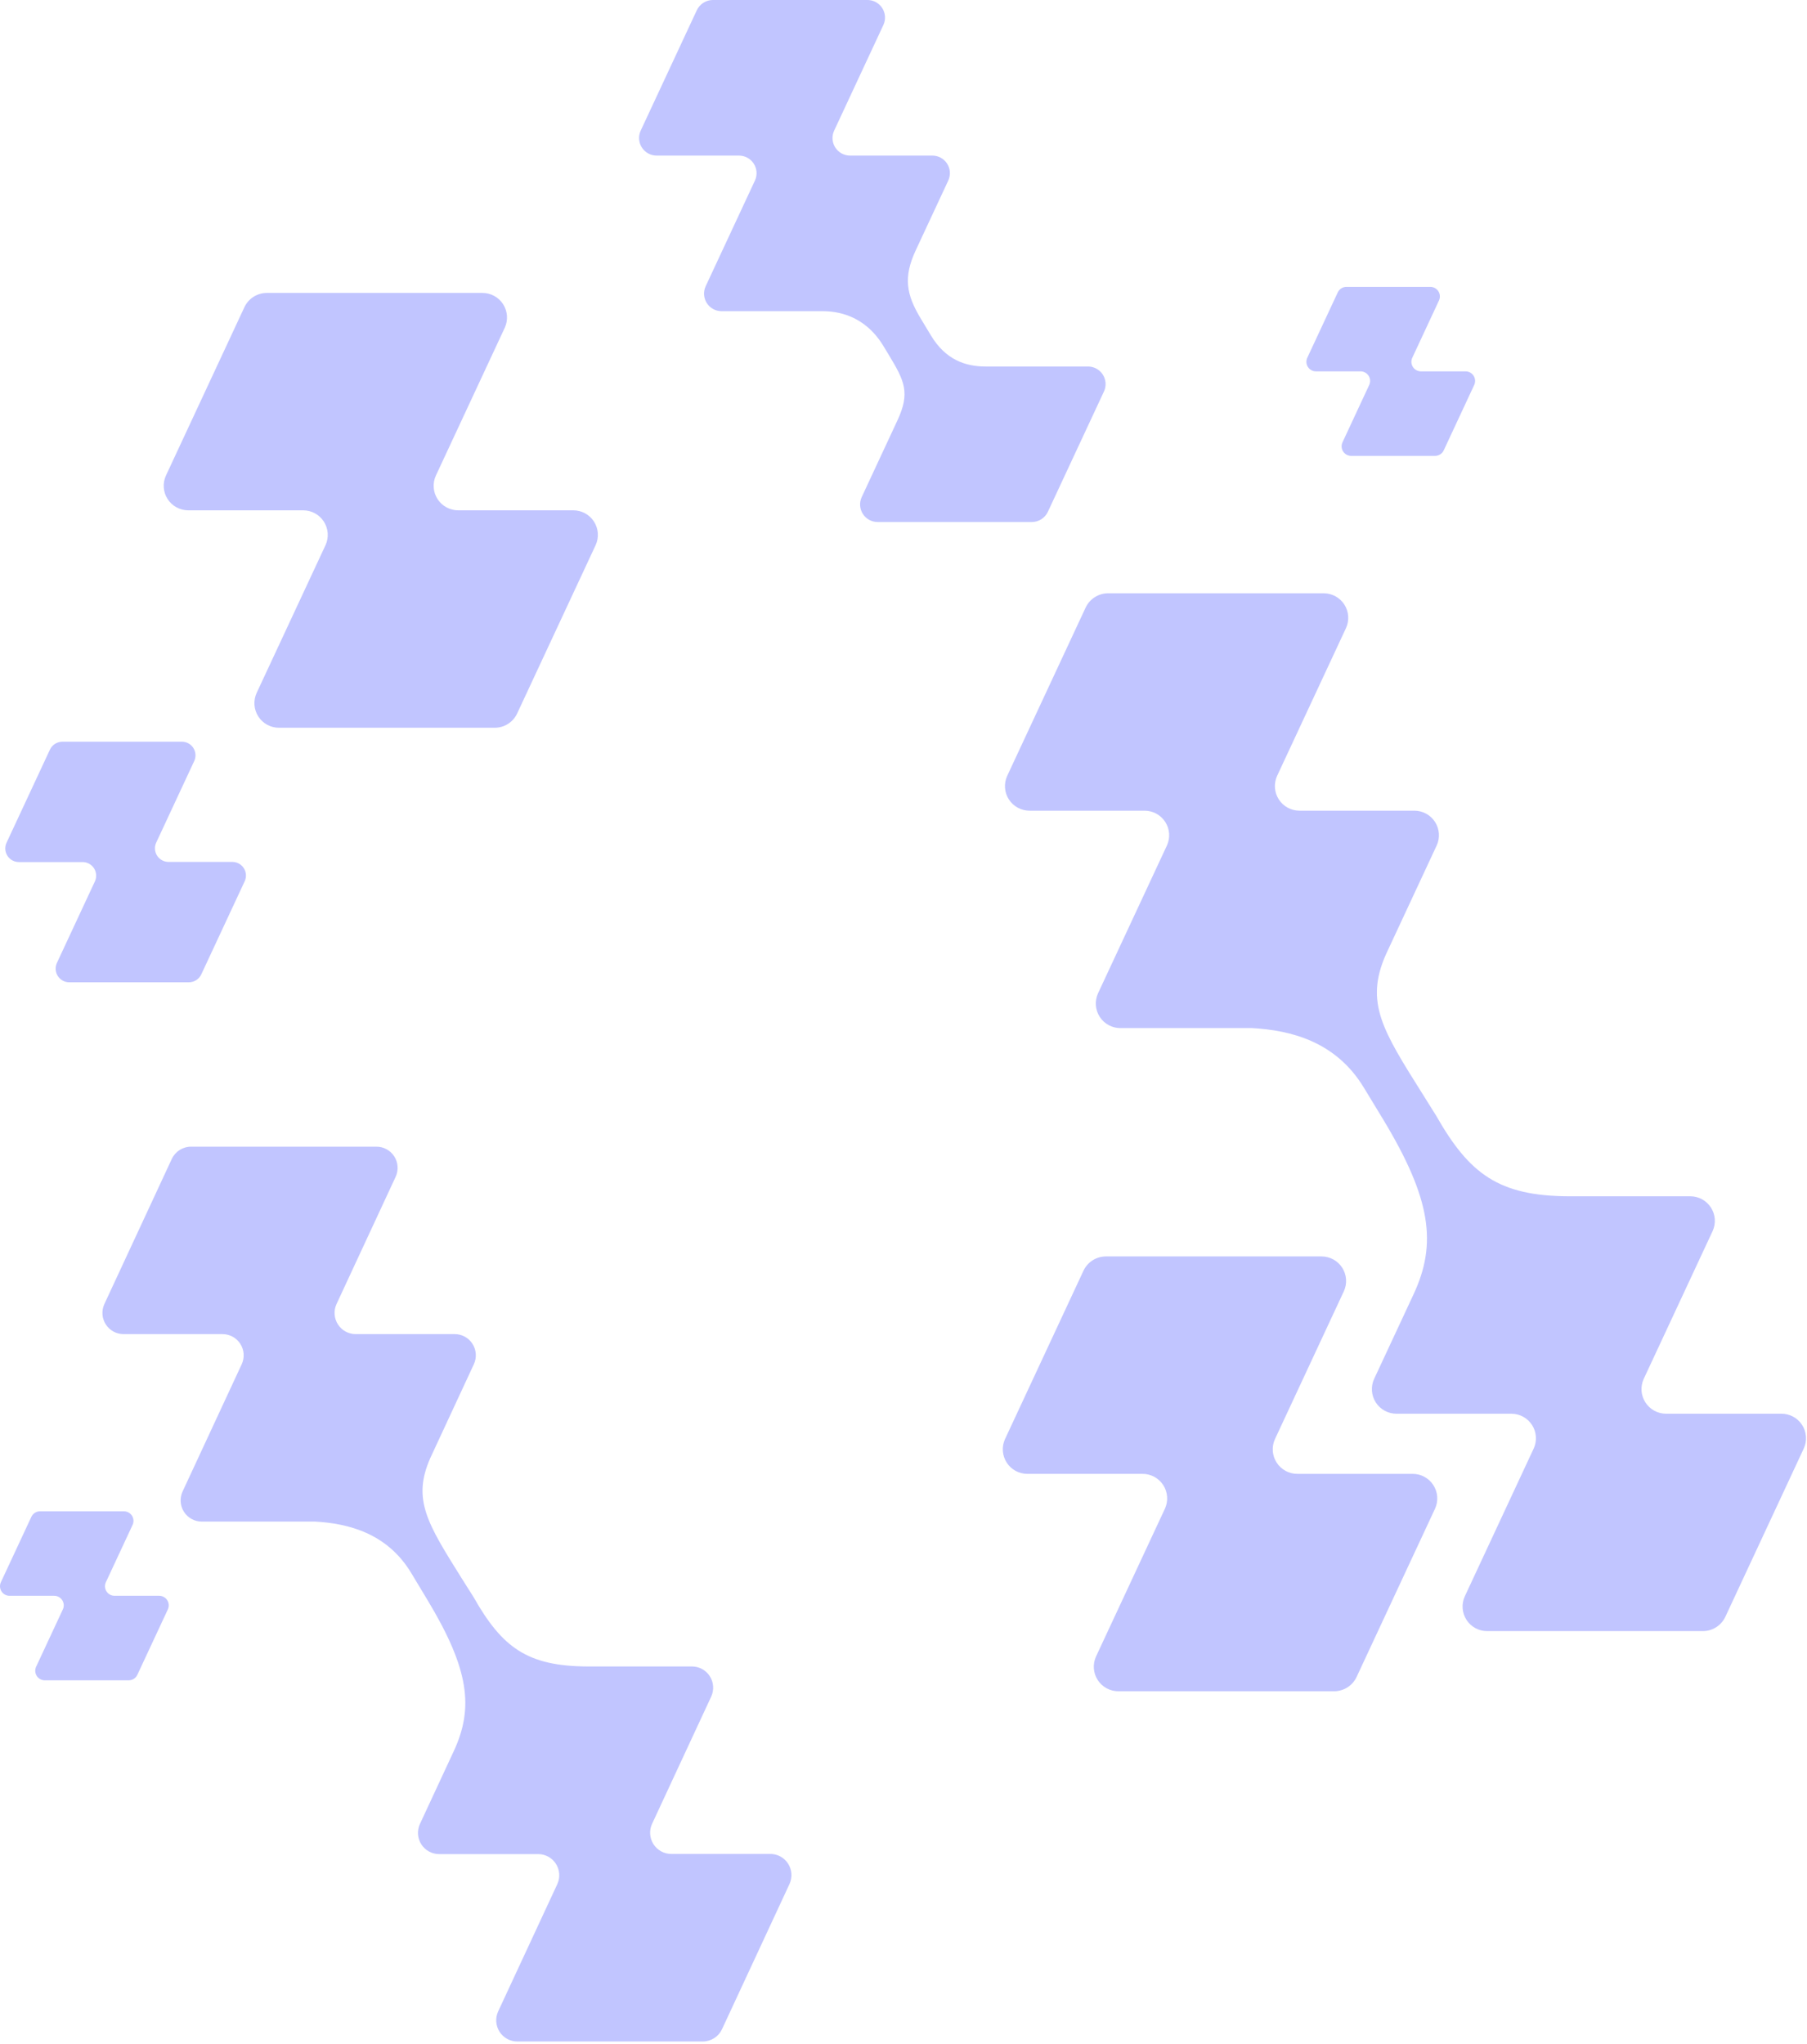 <svg width="640" height="724" viewBox="0 0 640 724" fill="none" xmlns="http://www.w3.org/2000/svg">
<g opacity="0.4">
<path d="M55.29 298.519L68.824 269.475C69.149 268.742 69.286 267.938 69.222 267.137C69.157 266.336 68.894 265.565 68.456 264.893C68.018 264.22 67.419 263.667 66.713 263.286C66.007 262.903 65.217 262.703 64.414 262.705H22.065C21.136 262.712 20.228 262.984 19.449 263.49C18.67 263.996 18.051 264.714 17.666 265.559L2.283 298.564C1.958 299.298 1.822 300.101 1.885 300.9C1.949 301.699 2.211 302.469 2.648 303.142C3.085 303.815 3.683 304.367 4.387 304.75C5.091 305.133 5.88 305.334 6.682 305.335H29.238C30.04 305.334 30.83 305.533 31.536 305.915C32.242 306.296 32.841 306.85 33.279 307.523C33.718 308.195 33.981 308.967 34.045 309.766C34.109 310.566 33.973 311.371 33.648 312.104L20.114 341.148C19.792 341.883 19.657 342.686 19.723 343.485C19.789 344.284 20.052 345.055 20.49 345.726C20.927 346.398 21.525 346.951 22.229 347.333C22.934 347.716 23.722 347.918 24.524 347.919H66.907C67.838 347.914 68.748 347.643 69.529 347.137C70.311 346.631 70.931 345.912 71.317 345.064L86.7 312.06C87.025 311.325 87.162 310.522 87.097 309.721C87.033 308.921 86.77 308.15 86.331 307.477C85.894 306.804 85.294 306.251 84.589 305.87C83.883 305.488 83.093 305.288 82.29 305.289H59.734C58.929 305.296 58.134 305.101 57.424 304.721C56.714 304.342 56.11 303.79 55.668 303.116C55.226 302.442 54.959 301.669 54.894 300.866C54.828 300.063 54.964 299.255 55.29 298.519Z" fill="#636DFF"/>
<path d="M630.807 500.727H590.048C588.595 500.722 587.169 500.352 585.896 499.652C584.623 498.953 583.546 497.947 582.761 496.723C581.976 495.502 581.509 494.102 581.403 492.654C581.298 491.205 581.555 489.752 582.153 488.429L606.581 436.016C607.182 434.692 607.443 433.24 607.338 431.789C607.234 430.34 606.767 428.938 605.982 427.715C605.197 426.492 604.118 425.486 602.843 424.788C601.569 424.089 600.14 423.721 598.687 423.717H555.83C530.758 423.638 520.417 415.818 508.642 395.147L503.883 387.542C489.695 364.975 483.323 355.068 490.867 338.03L508.857 299.428C509.459 298.105 509.719 296.653 509.614 295.204C509.509 293.754 509.043 292.353 508.257 291.132C507.472 289.908 506.393 288.902 505.118 288.205C503.843 287.508 502.414 287.142 500.962 287.14H460.203C458.75 287.133 457.324 286.764 456.051 286.065C454.778 285.366 453.699 284.359 452.916 283.137C452.131 281.915 451.664 280.515 451.558 279.066C451.451 277.617 451.709 276.165 452.308 274.841L476.736 222.428C477.338 221.107 477.599 219.653 477.494 218.204C477.39 216.754 476.923 215.354 476.138 214.132C475.352 212.909 474.272 211.903 472.998 211.205C471.723 210.509 470.294 210.142 468.841 210.141H392.421C390.743 210.15 389.103 210.641 387.694 211.552C386.286 212.464 385.167 213.76 384.47 215.287L356.714 274.841C356.113 276.165 355.853 277.618 355.957 279.068C356.063 280.518 356.528 281.918 357.313 283.141C358.098 284.364 359.178 285.372 360.452 286.07C361.727 286.768 363.156 287.137 364.609 287.14H405.356C406.815 287.133 408.249 287.493 409.532 288.186C410.814 288.879 411.902 289.884 412.694 291.107C413.487 292.331 413.96 293.734 414.069 295.187C414.178 296.641 413.92 298.101 413.319 299.428L388.891 351.841C388.29 353.164 388.029 354.617 388.134 356.068C388.239 357.518 388.705 358.918 389.49 360.141C390.275 361.364 391.354 362.371 392.629 363.07C393.903 363.768 395.332 364.136 396.785 364.139H443.499C457.034 364.907 473.127 368.789 483.086 385.296L489.852 396.434C506.984 424.789 508.958 440.608 500.657 458.425L486.673 488.429C486.071 489.752 485.81 491.205 485.916 492.655C486.02 494.105 486.486 495.506 487.272 496.729C488.057 497.952 489.137 498.96 490.411 499.658C491.685 500.356 493.114 500.724 494.566 500.727H535.326C536.778 500.732 538.205 501.1 539.478 501.798C540.751 502.495 541.829 503.501 542.614 504.723C543.399 505.945 543.866 507.344 543.971 508.792C544.078 510.24 543.82 511.692 543.22 513.015L518.792 565.428C518.189 566.755 517.93 568.215 518.036 569.669C518.144 571.123 518.616 572.527 519.407 573.753C520.199 574.977 521.285 575.983 522.568 576.678C523.85 577.372 525.286 577.733 526.743 577.727H603.164C604.841 577.714 606.481 577.224 607.888 576.313C609.296 575.401 610.416 574.107 611.115 572.581L638.871 513.015C639.479 511.679 639.739 510.212 639.626 508.748C639.514 507.284 639.032 505.873 638.227 504.646C637.422 503.419 636.319 502.417 635.021 501.731C633.724 501.046 632.274 500.7 630.807 500.727Z" fill="#636DFF"/>
<path d="M385.495 129.819H349.135C341.803 129.819 334.868 127.347 329.746 118.862L326.172 112.938C320.995 104.362 319.845 98.269 324.367 88.588L335.871 63.911C336.303 62.965 336.492 61.925 336.418 60.888C336.344 59.85 336.012 58.847 335.451 57.971C334.889 57.096 334.118 56.375 333.206 55.875C332.294 55.375 331.272 55.112 330.232 55.109H301.055C300.016 55.107 298.993 54.844 298.081 54.344C297.17 53.844 296.398 53.123 295.837 52.247C295.276 51.372 294.943 50.369 294.87 49.331C294.796 48.293 294.984 47.254 295.416 46.308L312.897 8.801C313.328 7.851 313.513 6.807 313.436 5.766C313.358 4.725 313.02 3.72 312.454 2.844C311.887 1.967 311.108 1.248 310.191 0.751C309.273 0.254 308.245 -0.004 307.202 5.35808e-05H252.413C251.221 0.017 250.06 0.372 249.061 1.023C248.064 1.674 247.27 2.595 246.773 3.679L226.902 46.308C226.472 47.254 226.287 48.293 226.362 49.33C226.437 50.366 226.769 51.368 227.33 52.242C227.891 53.117 228.662 53.837 229.571 54.338C230.481 54.839 231.502 55.105 232.54 55.109H261.705C262.75 55.105 263.777 55.363 264.695 55.86C265.612 56.357 266.39 57.076 266.958 57.953C267.525 58.829 267.863 59.834 267.94 60.875C268.018 61.916 267.832 62.96 267.402 63.911L249.92 101.417C249.488 102.363 249.3 103.403 249.373 104.441C249.447 105.478 249.779 106.481 250.341 107.356C250.902 108.232 251.674 108.953 252.586 109.453C253.497 109.953 254.519 110.216 255.56 110.218H291.232C296.205 110.218 306.119 111.347 312.931 122.63L314.927 125.925C320.374 134.952 322.394 139.172 317.848 148.91L305.183 176.104C304.754 177.049 304.567 178.088 304.642 179.123C304.717 180.16 305.05 181.16 305.611 182.034C306.172 182.909 306.942 183.628 307.852 184.127C308.763 184.627 309.785 184.89 310.822 184.894H365.522C366.714 184.879 367.876 184.525 368.875 183.874C369.873 183.222 370.666 182.3 371.16 181.215L391.032 138.586C391.451 137.648 391.631 136.622 391.558 135.599C391.485 134.575 391.159 133.586 390.611 132.717C390.063 131.85 389.31 131.131 388.417 130.625C387.524 130.119 386.521 129.842 385.495 129.819Z" fill="#636DFF"/>
<path d="M451.553 509.732L475.981 457.319C476.582 455.996 476.842 454.543 476.737 453.093C476.632 451.643 476.167 450.242 475.382 449.019C474.596 447.796 473.517 446.789 472.243 446.09C470.968 445.392 469.539 445.024 468.086 445.021H391.654C389.976 445.03 388.336 445.52 386.928 446.432C385.519 447.343 384.4 448.638 383.703 450.166L355.947 509.732C355.344 511.059 355.085 512.518 355.191 513.973C355.299 515.427 355.771 516.832 356.562 518.057C357.354 519.281 358.441 520.287 359.723 520.982C361.005 521.675 362.441 522.037 363.898 522.031H404.659C406.116 522.025 407.552 522.386 408.834 523.081C410.115 523.775 411.202 524.781 411.994 526.006C412.786 527.23 413.257 528.635 413.364 530.09C413.472 531.544 413.212 533.002 412.609 534.331L388.18 586.742C387.577 588.07 387.317 589.528 387.423 590.982C387.531 592.436 388.003 593.839 388.795 595.063C389.587 596.288 390.674 597.293 391.956 597.986C393.238 598.679 394.674 599.038 396.131 599.031H472.553C474.232 599.022 475.873 598.532 477.285 597.621C478.695 596.709 479.816 595.413 480.515 593.885L508.271 534.331C508.871 533.006 509.132 531.553 509.027 530.104C508.922 528.654 508.456 527.254 507.67 526.03C506.885 524.806 505.806 523.799 504.531 523.101C503.257 522.402 501.828 522.035 500.376 522.031H459.515C458.056 522.038 456.619 521.679 455.335 520.985C454.052 520.292 452.963 519.286 452.17 518.061C451.377 516.836 450.905 515.431 450.797 513.975C450.689 512.52 450.948 511.061 451.553 509.732Z" fill="#636DFF"/>
<path d="M500.179 126.761L509.675 106.382C509.907 105.867 510.006 105.3 509.962 104.737C509.919 104.173 509.736 103.628 509.429 103.154C509.121 102.679 508.7 102.289 508.204 102.019C507.706 101.749 507.15 101.609 506.585 101.609H476.879C476.225 101.609 475.586 101.797 475.038 102.151C474.49 102.505 474.056 103.011 473.788 103.607L462.994 126.761C462.763 127.276 462.665 127.842 462.707 128.406C462.75 128.97 462.933 129.514 463.241 129.989C463.548 130.463 463.969 130.853 464.467 131.123C464.963 131.393 465.519 131.534 466.085 131.534H481.874C482.441 131.532 483 131.672 483.497 131.942C483.996 132.214 484.418 132.604 484.725 133.081C485.033 133.558 485.216 134.103 485.258 134.669C485.299 135.235 485.198 135.801 484.965 136.317L475.468 156.696C475.236 157.211 475.138 157.777 475.181 158.342C475.223 158.905 475.407 159.449 475.715 159.924C476.022 160.398 476.443 160.789 476.94 161.059C477.437 161.328 477.993 161.469 478.559 161.469H508.266C508.918 161.469 509.558 161.281 510.105 160.927C510.653 160.572 511.088 160.067 511.355 159.471L522.148 136.317C522.383 135.801 522.483 135.235 522.442 134.669C522.4 134.103 522.217 133.558 521.91 133.081C521.602 132.604 521.18 132.214 520.681 131.942C520.184 131.672 519.625 131.532 519.059 131.534H503.213C502.652 131.524 502.103 131.377 501.613 131.103C501.124 130.83 500.71 130.439 500.41 129.964C500.108 129.491 499.93 128.951 499.89 128.392C499.85 127.833 499.949 127.272 500.179 126.761Z" fill="#636DFF"/>
<path d="M154.369 168.465L178.797 116.041C179.398 114.714 179.656 113.257 179.547 111.804C179.438 110.351 178.966 108.948 178.175 107.725C177.383 106.502 176.298 105.497 175.017 104.803C173.737 104.109 172.302 103.748 170.846 103.753H94.414C92.745 103.774 91.118 104.268 89.719 105.179C88.322 106.09 87.212 107.38 86.519 108.899L58.764 168.465C58.162 169.788 57.901 171.24 58.006 172.69C58.111 174.139 58.577 175.54 59.362 176.762C60.148 177.985 61.227 178.991 62.502 179.688C63.776 180.385 65.206 180.75 66.658 180.753H107.418C108.869 180.759 110.297 181.128 111.57 181.828C112.842 182.528 113.92 183.534 114.705 184.757C115.489 185.979 115.956 187.378 116.061 188.826C116.168 190.275 115.91 191.728 115.312 193.052L90.884 245.464C90.28 246.791 90.021 248.25 90.129 249.705C90.236 251.159 90.707 252.563 91.499 253.789C92.29 255.013 93.378 256.019 94.659 256.714C95.941 257.407 97.377 257.769 98.835 257.763H175.256C176.934 257.756 178.575 257.268 179.984 256.356C181.394 255.444 182.512 254.147 183.207 252.617L210.974 193.052C211.577 191.725 211.836 190.265 211.729 188.811C211.621 187.357 211.15 185.952 210.359 184.727C209.567 183.503 208.481 182.497 207.198 181.802C205.916 181.108 204.48 180.747 203.023 180.753H162.32C160.863 180.76 159.426 180.402 158.144 179.708C156.862 179.015 155.774 178.009 154.982 176.786C154.19 175.562 153.719 174.158 153.612 172.704C153.504 171.249 153.764 169.791 154.369 168.465Z" fill="#636DFF"/>
<path d="M37.481 560.445L46.978 540.067C47.209 539.552 47.308 538.986 47.265 538.422C47.222 537.858 47.039 537.313 46.731 536.839C46.424 536.365 46.003 535.974 45.506 535.705C45.009 535.435 44.453 535.293 43.887 535.294H14.181C13.528 535.293 12.889 535.482 12.341 535.837C11.792 536.191 11.358 536.696 11.091 537.291L0.297 560.445C0.065 560.963 -0.034 561.53 0.01 562.094C0.054 562.659 0.238 563.203 0.547 563.679C0.855 564.153 1.278 564.543 1.776 564.813C2.275 565.082 2.833 565.221 3.399 565.219H19.188C19.755 565.217 20.313 565.357 20.811 565.629C21.309 565.899 21.732 566.291 22.039 566.766C22.347 567.243 22.53 567.788 22.572 568.354C22.614 568.919 22.513 569.487 22.279 570.003L12.782 590.369C12.548 590.886 12.447 591.453 12.489 592.019C12.531 592.584 12.714 593.13 13.021 593.607C13.329 594.082 13.751 594.474 14.249 594.744C14.748 595.014 15.306 595.155 15.873 595.154H45.579C46.232 595.155 46.871 594.967 47.419 594.613C47.968 594.258 48.402 593.752 48.669 593.157L59.463 570.003C59.697 569.487 59.798 568.919 59.756 568.354C59.714 567.788 59.531 567.243 59.224 566.766C58.916 566.291 58.494 565.899 57.995 565.629C57.497 565.357 56.939 565.217 56.372 565.219H40.583C40.017 565.221 39.459 565.082 38.961 564.813C38.462 564.543 38.039 564.153 37.731 563.679C37.422 563.203 37.238 562.659 37.194 562.094C37.151 561.53 37.249 560.963 37.481 560.445Z" fill="#636DFF"/>
<path d="M272.791 656.65H237.76C236.507 656.652 235.274 656.34 234.172 655.74C233.07 655.14 232.138 654.273 231.457 653.218C230.777 652.162 230.371 650.952 230.277 649.699C230.184 648.445 230.406 647.188 230.922 646.042L251.921 600.859C252.437 599.714 252.659 598.457 252.565 597.202C252.471 595.949 252.067 594.739 251.386 593.683C250.706 592.628 249.772 591.761 248.67 591.161C247.569 590.561 246.335 590.249 245.083 590.251H208.229C186.657 590.186 177.803 583.464 167.685 565.615L163.577 559.12C151.389 539.635 145.91 531.106 152.403 516.417L167.858 483.141C168.377 481.997 168.601 480.741 168.509 479.486C168.418 478.232 168.013 477.021 167.333 475.966C166.654 474.909 165.72 474.041 164.619 473.441C163.518 472.842 162.284 472.53 161.031 472.533H125.999C124.746 472.539 123.513 472.228 122.412 471.629C121.31 471.031 120.376 470.165 119.695 469.109C119.015 468.055 118.609 466.845 118.516 465.591C118.422 464.339 118.644 463.082 119.162 461.936L140.161 416.743C140.678 415.599 140.9 414.342 140.806 413.088C140.712 411.834 140.307 410.625 139.627 409.57C138.945 408.515 138.011 407.649 136.91 407.05C135.809 406.452 134.575 406.141 133.323 406.146H67.638C66.195 406.153 64.784 406.575 63.572 407.361C62.36 408.147 61.398 409.266 60.8 410.584L36.943 461.936C36.426 463.082 36.204 464.339 36.297 465.591C36.391 466.845 36.796 468.055 37.477 469.109C38.158 470.165 39.092 471.031 40.193 471.629C41.295 472.228 42.528 472.539 43.781 472.533H78.802C80.054 472.531 81.288 472.843 82.389 473.443C83.49 474.043 84.424 474.91 85.104 475.966C85.785 477.021 86.191 478.231 86.283 479.485C86.377 480.738 86.155 481.996 85.639 483.141L64.64 528.335C64.123 529.479 63.901 530.737 63.995 531.99C64.088 533.244 64.494 534.453 65.174 535.508C65.855 536.563 66.789 537.43 67.891 538.028C68.992 538.626 70.226 538.937 71.478 538.932H111.633C123.216 539.592 137.097 542.948 145.661 557.171L151.443 566.773C166.165 591.225 167.858 604.864 160.719 620.235L148.703 646.096C148.187 647.242 147.965 648.499 148.059 649.753C148.152 651.006 148.558 652.216 149.238 653.272C149.919 654.328 150.853 655.194 151.953 655.794C153.055 656.394 154.288 656.708 155.541 656.704H190.572C191.825 656.699 193.058 657.009 194.16 657.608C195.262 658.207 196.196 659.073 196.876 660.128C197.557 661.182 197.963 662.392 198.057 663.646C198.149 664.9 197.927 666.156 197.41 667.301L176.411 712.483C175.895 713.628 175.672 714.885 175.766 716.139C175.86 717.392 176.264 718.601 176.945 719.657C177.627 720.712 178.56 721.578 179.662 722.177C180.764 722.774 181.997 723.085 183.249 723.081H248.934C250.375 723.072 251.784 722.65 252.993 721.863C254.203 721.077 255.163 719.959 255.76 718.642L279.629 667.291C280.156 666.144 280.386 664.882 280.296 663.623C280.208 662.363 279.804 661.147 279.122 660.086C278.44 659.025 277.502 658.153 276.395 657.553C275.289 656.952 274.049 656.642 272.791 656.65Z" fill="#636DFF"/>
</g>
</svg>
